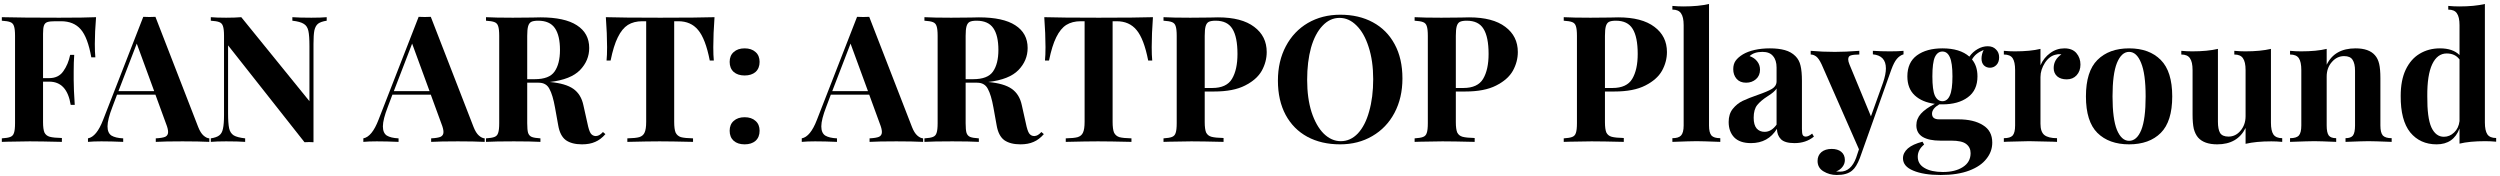<svg width="511" height="36" viewBox="0 0 511 36" fill="none" xmlns="http://www.w3.org/2000/svg">
<path d="M19.634 3.512C19.466 5.552 19.382 7.376 19.382 8.984C19.382 10.112 19.418 11.024 19.49 11.72H18.662C18.182 9.008 17.462 7.1 16.502 5.996C15.542 4.892 14.198 4.34 12.47 4.34H11.282C10.538 4.34 9.998 4.4 9.662 4.52C9.326 4.64 9.098 4.88 8.978 5.24C8.858 5.576 8.798 6.128 8.798 6.896V15.968H10.058C11.33 15.968 12.29 15.5 12.938 14.564C13.61 13.628 14.078 12.512 14.342 11.216H15.17C15.098 12.224 15.062 13.352 15.062 14.6V16.328C15.062 17.552 15.134 19.256 15.278 21.44H14.45C13.946 18.272 12.482 16.688 10.058 16.688H8.798V24.968C8.798 25.928 8.894 26.636 9.086 27.092C9.302 27.524 9.662 27.812 10.166 27.956C10.694 28.1 11.522 28.184 12.65 28.208V29C9.698 28.928 7.502 28.892 6.062 28.892C4.862 28.892 3.35 28.916 1.526 28.964L0.374 29V28.28C1.166 28.232 1.742 28.136 2.102 27.992C2.486 27.848 2.738 27.572 2.858 27.164C3.002 26.756 3.074 26.096 3.074 25.184V7.328C3.074 6.416 3.002 5.756 2.858 5.348C2.738 4.94 2.486 4.664 2.102 4.52C1.742 4.376 1.166 4.28 0.374 4.232V3.512C2.966 3.584 6.878 3.62 12.11 3.62C15.638 3.62 18.146 3.584 19.634 3.512Z" fill="black"/>
<path d="M40.517 25.976C40.83 26.768 41.19 27.344 41.597 27.704C42.005 28.064 42.401 28.256 42.785 28.28V29C41.346 28.928 39.522 28.892 37.313 28.892C34.865 28.892 33.041 28.928 31.841 29V28.28C32.754 28.232 33.401 28.124 33.785 27.956C34.169 27.764 34.361 27.44 34.361 26.984C34.361 26.552 34.218 25.976 33.929 25.256L31.77 19.352H23.922L22.985 21.836C22.314 23.564 21.977 24.896 21.977 25.832C21.977 26.72 22.241 27.344 22.77 27.704C23.322 28.04 24.125 28.232 25.181 28.28V29C23.549 28.928 22.061 28.892 20.718 28.892C19.613 28.892 18.701 28.928 17.982 29V28.28C19.157 28.064 20.189 26.804 21.078 24.5L29.285 3.44C29.549 3.464 29.97 3.476 30.546 3.476C31.122 3.476 31.529 3.464 31.77 3.44L40.517 25.976ZM31.517 18.632L27.953 8.912L24.209 18.632H31.517Z" fill="black"/>
<path d="M66.778 4.232C65.986 4.352 65.398 4.556 65.014 4.844C64.654 5.132 64.402 5.588 64.258 6.212C64.138 6.836 64.078 7.76 64.078 8.984V29.072L63.214 29.036L62.242 29.072L46.618 9.272V23.096C46.618 24.512 46.69 25.556 46.834 26.228C46.978 26.876 47.29 27.356 47.77 27.668C48.25 27.956 49.03 28.16 50.11 28.28V29C49.174 28.928 47.878 28.892 46.222 28.892C44.902 28.892 43.858 28.928 43.09 29V28.28C43.882 28.16 44.458 27.956 44.818 27.668C45.202 27.38 45.454 26.924 45.574 26.3C45.718 25.676 45.79 24.752 45.79 23.528V7.328C45.79 6.416 45.718 5.756 45.574 5.348C45.454 4.94 45.202 4.664 44.818 4.52C44.458 4.376 43.882 4.28 43.09 4.232V3.512C43.858 3.584 44.902 3.62 46.222 3.62C47.422 3.62 48.454 3.584 49.318 3.512L63.25 20.684V9.416C63.25 8 63.178 6.968 63.034 6.32C62.89 5.648 62.578 5.168 62.098 4.88C61.618 4.568 60.838 4.352 59.758 4.232V3.512C60.694 3.584 61.99 3.62 63.646 3.62C64.99 3.62 66.034 3.584 66.778 3.512V4.232Z" fill="black"/>
<path d="M96.803 25.976C97.115 26.768 97.475 27.344 97.883 27.704C98.291 28.064 98.687 28.256 99.071 28.28V29C97.631 28.928 95.807 28.892 93.599 28.892C91.151 28.892 89.327 28.928 88.127 29V28.28C89.039 28.232 89.687 28.124 90.071 27.956C90.455 27.764 90.647 27.44 90.647 26.984C90.647 26.552 90.503 25.976 90.215 25.256L88.055 19.352H80.207L79.271 21.836C78.599 23.564 78.263 24.896 78.263 25.832C78.263 26.72 78.527 27.344 79.055 27.704C79.607 28.04 80.411 28.232 81.467 28.28V29C79.835 28.928 78.347 28.892 77.003 28.892C75.899 28.892 74.987 28.928 74.267 29V28.28C75.443 28.064 76.475 26.804 77.363 24.5L85.571 3.44C85.835 3.464 86.255 3.476 86.831 3.476C87.407 3.476 87.815 3.464 88.055 3.44L96.803 25.976ZM87.803 18.632L84.239 8.912L80.495 18.632H87.803Z" fill="black"/>
<path d="M123.747 27.416C123.099 28.16 122.403 28.688 121.659 29C120.915 29.336 120.015 29.504 118.959 29.504C117.567 29.504 116.463 29.216 115.647 28.64C114.855 28.04 114.339 27.032 114.099 25.616L113.451 22.016C113.139 20.264 112.755 18.98 112.299 18.164C111.867 17.324 111.135 16.904 110.103 16.904H107.763V25.184C107.763 26.096 107.823 26.756 107.943 27.164C108.087 27.572 108.339 27.848 108.699 27.992C109.059 28.136 109.647 28.232 110.463 28.28V29C109.167 28.928 107.355 28.892 105.027 28.892C102.459 28.892 100.563 28.928 99.339 29V28.28C100.131 28.232 100.707 28.136 101.067 27.992C101.451 27.848 101.703 27.572 101.823 27.164C101.967 26.756 102.039 26.096 102.039 25.184V7.328C102.039 6.416 101.967 5.756 101.823 5.348C101.703 4.94 101.451 4.664 101.067 4.52C100.707 4.376 100.131 4.28 99.339 4.232V3.512C100.563 3.584 102.387 3.62 104.811 3.62L108.807 3.584C109.287 3.56 109.839 3.548 110.463 3.548C113.775 3.548 116.259 4.088 117.915 5.168C119.595 6.248 120.435 7.796 120.435 9.812C120.435 11.516 119.811 13.016 118.563 14.312C117.315 15.608 115.251 16.424 112.371 16.76C114.531 16.952 116.139 17.42 117.195 18.164C118.251 18.908 118.935 20.024 119.247 21.512L120.075 25.22C120.267 26.18 120.483 26.852 120.723 27.236C120.987 27.62 121.347 27.812 121.803 27.812C122.091 27.788 122.331 27.716 122.523 27.596C122.739 27.476 122.979 27.272 123.243 26.984L123.747 27.416ZM109.995 4.232C109.347 4.232 108.867 4.316 108.555 4.484C108.267 4.652 108.063 4.952 107.943 5.384C107.823 5.816 107.763 6.464 107.763 7.328V16.184H109.311C111.279 16.184 112.623 15.668 113.343 14.636C114.087 13.58 114.459 12.104 114.459 10.208C114.459 8.24 114.111 6.752 113.415 5.744C112.719 4.736 111.579 4.232 109.995 4.232Z" fill="black"/>
<path d="M146.048 3.512C145.88 5.792 145.796 7.832 145.796 9.632C145.796 10.76 145.832 11.672 145.904 12.368H145.076C144.5 9.416 143.708 7.34 142.7 6.14C141.716 4.94 140.36 4.34 138.632 4.34H137.804V24.896C137.804 25.904 137.9 26.636 138.092 27.092C138.308 27.548 138.668 27.86 139.172 28.028C139.7 28.172 140.528 28.256 141.656 28.28V29C138.632 28.928 136.352 28.892 134.816 28.892C133.304 28.892 131.108 28.928 128.228 29V28.28C129.356 28.256 130.172 28.172 130.676 28.028C131.204 27.86 131.564 27.548 131.756 27.092C131.972 26.636 132.08 25.904 132.08 24.896V4.34H131.288C130.136 4.34 129.152 4.592 128.336 5.096C127.544 5.6 126.86 6.44 126.284 7.616C125.708 8.768 125.216 10.352 124.808 12.368H123.98C124.052 11.672 124.088 10.76 124.088 9.632C124.088 7.832 124.004 5.792 123.836 3.512C126.02 3.584 129.728 3.62 134.96 3.62C140.192 3.62 143.888 3.584 146.048 3.512Z" fill="black"/>
<path d="M152.202 9.884C153.138 9.884 153.882 10.136 154.434 10.64C154.986 11.12 155.262 11.792 155.262 12.656C155.262 13.52 154.986 14.204 154.434 14.708C153.882 15.188 153.138 15.428 152.202 15.428C151.266 15.428 150.522 15.188 149.97 14.708C149.418 14.204 149.142 13.52 149.142 12.656C149.142 11.792 149.418 11.12 149.97 10.64C150.522 10.136 151.266 9.884 152.202 9.884ZM152.202 23.96C153.138 23.96 153.882 24.212 154.434 24.716C154.986 25.196 155.262 25.868 155.262 26.732C155.262 27.596 154.986 28.28 154.434 28.784C153.882 29.264 153.138 29.504 152.202 29.504C151.266 29.504 150.522 29.264 149.97 28.784C149.418 28.28 149.142 27.596 149.142 26.732C149.142 25.868 149.418 25.196 149.97 24.716C150.522 24.212 151.266 23.96 152.202 23.96Z" fill="black"/>
<path d="M186.416 25.976C186.728 26.768 187.088 27.344 187.496 27.704C187.904 28.064 188.3 28.256 188.684 28.28V29C187.244 28.928 185.42 28.892 183.212 28.892C180.764 28.892 178.94 28.928 177.74 29V28.28C178.652 28.232 179.3 28.124 179.684 27.956C180.068 27.764 180.26 27.44 180.26 26.984C180.26 26.552 180.116 25.976 179.828 25.256L177.668 19.352H169.82L168.884 21.836C168.212 23.564 167.876 24.896 167.876 25.832C167.876 26.72 168.14 27.344 168.668 27.704C169.22 28.04 170.024 28.232 171.08 28.28V29C169.448 28.928 167.96 28.892 166.616 28.892C165.512 28.892 164.6 28.928 163.88 29V28.28C165.056 28.064 166.088 26.804 166.976 24.5L175.184 3.44C175.448 3.464 175.868 3.476 176.444 3.476C177.02 3.476 177.428 3.464 177.668 3.44L186.416 25.976ZM177.416 18.632L173.852 8.912L170.108 18.632H177.416Z" fill="black"/>
<path d="M213.361 27.416C212.713 28.16 212.017 28.688 211.273 29C210.529 29.336 209.629 29.504 208.573 29.504C207.181 29.504 206.077 29.216 205.261 28.64C204.469 28.04 203.953 27.032 203.713 25.616L203.065 22.016C202.753 20.264 202.369 18.98 201.913 18.164C201.481 17.324 200.749 16.904 199.717 16.904H197.377V25.184C197.377 26.096 197.437 26.756 197.557 27.164C197.701 27.572 197.953 27.848 198.313 27.992C198.673 28.136 199.261 28.232 200.077 28.28V29C198.781 28.928 196.969 28.892 194.641 28.892C192.073 28.892 190.177 28.928 188.953 29V28.28C189.745 28.232 190.321 28.136 190.681 27.992C191.065 27.848 191.317 27.572 191.437 27.164C191.581 26.756 191.653 26.096 191.653 25.184V7.328C191.653 6.416 191.581 5.756 191.437 5.348C191.317 4.94 191.065 4.664 190.681 4.52C190.321 4.376 189.745 4.28 188.953 4.232V3.512C190.177 3.584 192.001 3.62 194.425 3.62L198.421 3.584C198.901 3.56 199.453 3.548 200.077 3.548C203.389 3.548 205.873 4.088 207.529 5.168C209.209 6.248 210.049 7.796 210.049 9.812C210.049 11.516 209.425 13.016 208.177 14.312C206.929 15.608 204.865 16.424 201.985 16.76C204.145 16.952 205.753 17.42 206.809 18.164C207.865 18.908 208.549 20.024 208.861 21.512L209.689 25.22C209.881 26.18 210.097 26.852 210.337 27.236C210.601 27.62 210.961 27.812 211.417 27.812C211.705 27.788 211.945 27.716 212.137 27.596C212.353 27.476 212.593 27.272 212.857 26.984L213.361 27.416ZM199.609 4.232C198.961 4.232 198.481 4.316 198.169 4.484C197.881 4.652 197.677 4.952 197.557 5.384C197.437 5.816 197.377 6.464 197.377 7.328V16.184H198.925C200.893 16.184 202.237 15.668 202.957 14.636C203.701 13.58 204.073 12.104 204.073 10.208C204.073 8.24 203.725 6.752 203.029 5.744C202.333 4.736 201.193 4.232 199.609 4.232Z" fill="black"/>
<path d="M235.661 3.512C235.493 5.792 235.409 7.832 235.409 9.632C235.409 10.76 235.445 11.672 235.517 12.368H234.689C234.113 9.416 233.321 7.34 232.313 6.14C231.329 4.94 229.973 4.34 228.245 4.34H227.417V24.896C227.417 25.904 227.513 26.636 227.705 27.092C227.921 27.548 228.281 27.86 228.785 28.028C229.313 28.172 230.141 28.256 231.269 28.28V29C228.245 28.928 225.965 28.892 224.429 28.892C222.917 28.892 220.721 28.928 217.841 29V28.28C218.969 28.256 219.785 28.172 220.289 28.028C220.817 27.86 221.177 27.548 221.369 27.092C221.585 26.636 221.693 25.904 221.693 24.896V4.34H220.901C219.749 4.34 218.765 4.592 217.949 5.096C217.157 5.6 216.473 6.44 215.897 7.616C215.321 8.768 214.829 10.352 214.421 12.368H213.593C213.665 11.672 213.701 10.76 213.701 9.632C213.701 7.832 213.617 5.792 213.449 3.512C215.633 3.584 219.341 3.62 224.573 3.62C229.805 3.62 233.501 3.584 235.661 3.512Z" fill="black"/>
<path d="M246.244 18.704V24.968C246.244 25.928 246.34 26.636 246.532 27.092C246.748 27.524 247.108 27.812 247.612 27.956C248.14 28.1 248.968 28.184 250.096 28.208V29C247.144 28.928 244.948 28.892 243.508 28.892C242.308 28.892 240.796 28.916 238.972 28.964L237.82 29V28.28C238.612 28.232 239.188 28.136 239.548 27.992C239.932 27.848 240.184 27.572 240.304 27.164C240.448 26.756 240.52 26.096 240.52 25.184V7.328C240.52 6.416 240.448 5.756 240.304 5.348C240.184 4.94 239.932 4.664 239.548 4.52C239.188 4.376 238.612 4.28 237.82 4.232V3.512C239.044 3.584 240.868 3.62 243.292 3.62L247.288 3.584C247.768 3.56 248.32 3.548 248.944 3.548C252.184 3.548 254.656 4.196 256.36 5.492C258.064 6.764 258.916 8.48 258.916 10.64C258.916 11.96 258.58 13.232 257.908 14.456C257.236 15.656 256.096 16.664 254.488 17.48C252.904 18.296 250.792 18.704 248.152 18.704H246.244ZM248.476 4.232C247.828 4.232 247.348 4.316 247.036 4.484C246.748 4.652 246.544 4.952 246.424 5.384C246.304 5.816 246.244 6.464 246.244 7.328V17.984H247.792C249.736 17.984 251.08 17.36 251.824 16.112C252.568 14.864 252.94 13.172 252.94 11.036C252.94 8.708 252.592 6.992 251.896 5.888C251.224 4.784 250.084 4.232 248.476 4.232Z" fill="black"/>
<path d="M273.95 3.008C276.494 3.008 278.714 3.524 280.61 4.556C282.53 5.588 284.018 7.088 285.074 9.056C286.13 11 286.658 13.328 286.658 16.04C286.658 18.68 286.118 21.02 285.038 23.06C283.958 25.1 282.446 26.684 280.502 27.812C278.582 28.94 276.386 29.504 273.914 29.504C271.37 29.504 269.138 28.988 267.218 27.956C265.322 26.924 263.846 25.436 262.79 23.492C261.734 21.524 261.206 19.184 261.206 16.472C261.206 13.832 261.746 11.492 262.826 9.452C263.906 7.412 265.406 5.828 267.326 4.7C269.27 3.572 271.478 3.008 273.95 3.008ZM273.806 3.656C272.486 3.656 271.322 4.196 270.314 5.276C269.306 6.332 268.526 7.82 267.974 9.74C267.446 11.66 267.182 13.856 267.182 16.328C267.182 18.824 267.482 21.02 268.082 22.916C268.706 24.812 269.534 26.276 270.566 27.308C271.622 28.34 272.786 28.856 274.058 28.856C275.378 28.856 276.542 28.328 277.55 27.272C278.558 26.192 279.326 24.692 279.854 22.772C280.406 20.852 280.682 18.656 280.682 16.184C280.682 13.688 280.37 11.492 279.746 9.596C279.146 7.7 278.318 6.236 277.262 5.204C276.23 4.172 275.078 3.656 273.806 3.656Z" fill="black"/>
<path d="M297.572 18.704V24.968C297.572 25.928 297.668 26.636 297.86 27.092C298.076 27.524 298.436 27.812 298.94 27.956C299.468 28.1 300.296 28.184 301.424 28.208V29C298.472 28.928 296.276 28.892 294.836 28.892C293.636 28.892 292.124 28.916 290.3 28.964L289.148 29V28.28C289.94 28.232 290.516 28.136 290.876 27.992C291.26 27.848 291.512 27.572 291.632 27.164C291.776 26.756 291.848 26.096 291.848 25.184V7.328C291.848 6.416 291.776 5.756 291.632 5.348C291.512 4.94 291.26 4.664 290.876 4.52C290.516 4.376 289.94 4.28 289.148 4.232V3.512C290.372 3.584 292.196 3.62 294.62 3.62L298.616 3.584C299.096 3.56 299.648 3.548 300.272 3.548C303.512 3.548 305.984 4.196 307.688 5.492C309.392 6.764 310.244 8.48 310.244 10.64C310.244 11.96 309.908 13.232 309.236 14.456C308.564 15.656 307.424 16.664 305.816 17.48C304.232 18.296 302.12 18.704 299.48 18.704H297.572ZM299.804 4.232C299.156 4.232 298.676 4.316 298.364 4.484C298.076 4.652 297.872 4.952 297.752 5.384C297.632 5.816 297.572 6.464 297.572 7.328V17.984H299.12C301.064 17.984 302.408 17.36 303.152 16.112C303.896 14.864 304.268 13.172 304.268 11.036C304.268 8.708 303.92 6.992 303.224 5.888C302.552 4.784 301.412 4.232 299.804 4.232Z" fill="black"/>
<path d="M328.052 18.704V24.968C328.052 25.928 328.148 26.636 328.34 27.092C328.556 27.524 328.916 27.812 329.42 27.956C329.948 28.1 330.776 28.184 331.904 28.208V29C328.952 28.928 326.756 28.892 325.316 28.892C324.116 28.892 322.604 28.916 320.78 28.964L319.628 29V28.28C320.42 28.232 320.996 28.136 321.356 27.992C321.74 27.848 321.992 27.572 322.112 27.164C322.256 26.756 322.328 26.096 322.328 25.184V7.328C322.328 6.416 322.256 5.756 322.112 5.348C321.992 4.94 321.74 4.664 321.356 4.52C320.996 4.376 320.42 4.28 319.628 4.232V3.512C320.852 3.584 322.676 3.62 325.1 3.62L329.096 3.584C329.576 3.56 330.128 3.548 330.752 3.548C333.992 3.548 336.464 4.196 338.168 5.492C339.872 6.764 340.724 8.48 340.724 10.64C340.724 11.96 340.388 13.232 339.716 14.456C339.044 15.656 337.904 16.664 336.296 17.48C334.712 18.296 332.6 18.704 329.96 18.704H328.052ZM330.284 4.232C329.636 4.232 329.156 4.316 328.844 4.484C328.556 4.652 328.352 4.952 328.232 5.384C328.112 5.816 328.052 6.464 328.052 7.328V17.984H329.6C331.544 17.984 332.888 17.36 333.632 16.112C334.376 14.864 334.748 13.172 334.748 11.036C334.748 8.708 334.4 6.992 333.704 5.888C333.032 4.784 331.892 4.232 330.284 4.232Z" fill="black"/>
<path d="M349.323 25.652C349.323 26.636 349.491 27.32 349.827 27.704C350.163 28.064 350.763 28.244 351.627 28.244V29C349.131 28.904 347.523 28.856 346.803 28.856C345.987 28.856 344.331 28.904 341.835 29V28.244C342.675 28.244 343.263 28.064 343.599 27.704C343.959 27.32 344.139 26.636 344.139 25.652V5.132C344.139 4.028 343.959 3.224 343.599 2.72C343.263 2.216 342.675 1.964 341.835 1.964V1.208C342.603 1.28 343.347 1.316 344.067 1.316C346.155 1.316 347.907 1.148 349.323 0.812V25.652Z" fill="black"/>
<path d="M357.911 29.252C356.375 29.252 355.223 28.856 354.455 28.064C353.711 27.272 353.339 26.228 353.339 24.932C353.339 23.852 353.615 22.964 354.167 22.268C354.743 21.548 355.427 20.996 356.219 20.612C357.035 20.228 358.067 19.82 359.315 19.388C360.635 18.932 361.595 18.524 362.195 18.164C362.819 17.78 363.131 17.264 363.131 16.616V13.808C363.131 12.8 362.891 12.02 362.411 11.468C361.955 10.892 361.235 10.604 360.251 10.604C359.099 10.604 358.223 10.892 357.623 11.468C358.295 11.708 358.811 12.068 359.171 12.548C359.555 13.028 359.747 13.592 359.747 14.24C359.747 15.056 359.471 15.704 358.919 16.184C358.367 16.664 357.695 16.904 356.903 16.904C356.063 16.904 355.415 16.64 354.959 16.112C354.503 15.584 354.275 14.924 354.275 14.132C354.275 13.46 354.431 12.896 354.743 12.44C355.079 11.96 355.583 11.516 356.255 11.108C356.903 10.724 357.695 10.424 358.631 10.208C359.591 9.992 360.635 9.884 361.763 9.884C362.939 9.884 363.959 10.004 364.823 10.244C365.687 10.484 366.407 10.892 366.983 11.468C367.511 11.996 367.859 12.644 368.027 13.412C368.219 14.18 368.315 15.224 368.315 16.544V26.336C368.315 26.912 368.363 27.32 368.459 27.56C368.579 27.8 368.795 27.92 369.107 27.92C369.467 27.92 369.899 27.716 370.403 27.308L370.763 27.92C369.683 28.808 368.363 29.252 366.803 29.252C365.483 29.252 364.559 28.988 364.031 28.46C363.503 27.932 363.227 27.224 363.203 26.336C362.003 28.28 360.239 29.252 357.911 29.252ZM360.683 26.948C361.619 26.948 362.435 26.456 363.131 25.472V18.092C362.843 18.572 362.231 19.1 361.295 19.676C360.359 20.276 359.651 20.876 359.171 21.476C358.691 22.076 358.451 22.94 358.451 24.068C358.451 25.052 358.655 25.784 359.063 26.264C359.471 26.72 360.011 26.948 360.683 26.948Z" fill="black"/>
<path d="M386.307 10.496C387.507 10.496 388.431 10.46 389.079 10.388V11.108C388.575 11.252 388.119 11.564 387.711 12.044C387.327 12.5 386.955 13.22 386.595 14.204L380.151 32.312C379.671 33.56 379.143 34.412 378.567 34.868C377.871 35.468 376.827 35.768 375.435 35.768C374.427 35.768 373.515 35.516 372.699 35.012C371.907 34.532 371.511 33.824 371.511 32.888C371.511 32.144 371.775 31.544 372.303 31.088C372.831 30.656 373.527 30.44 374.391 30.44C375.207 30.44 375.855 30.632 376.335 31.016C376.839 31.424 377.091 31.988 377.091 32.708C377.091 33.212 376.935 33.668 376.623 34.076C376.311 34.508 375.867 34.832 375.291 35.048C375.459 35.072 375.735 35.084 376.119 35.084C377.607 35.084 378.699 34.136 379.395 32.24L379.971 30.512L372.339 13.16C371.955 12.344 371.583 11.804 371.223 11.54C370.863 11.276 370.491 11.144 370.107 11.144V10.388C371.691 10.532 373.335 10.604 375.039 10.604C376.455 10.604 378.123 10.532 380.043 10.388V11.144C379.275 11.144 378.699 11.204 378.315 11.324C377.955 11.42 377.775 11.696 377.775 12.152C377.775 12.416 377.859 12.752 378.027 13.16L382.419 23.78L384.903 16.868C385.287 15.74 385.479 14.78 385.479 13.988C385.479 12.236 384.591 11.276 382.815 11.108V10.388C383.943 10.46 385.107 10.496 386.307 10.496Z" fill="black"/>
<path d="M406.75 13.844C406.27 13.844 405.862 13.688 405.526 13.376C405.19 13.04 405.022 12.572 405.022 11.972C405.022 11.396 405.166 10.808 405.454 10.208C404.878 10.448 404.398 10.724 404.014 11.036C403.654 11.324 403.342 11.696 403.078 12.152C403.822 13.04 404.194 14.192 404.194 15.608C404.194 17.504 403.534 18.932 402.214 19.892C400.918 20.852 399.19 21.332 397.03 21.332H396.382C395.398 21.908 394.906 22.544 394.906 23.24C394.906 24.008 395.386 24.392 396.346 24.392H400.27C402.382 24.392 404.062 24.788 405.31 25.58C406.582 26.348 407.218 27.536 407.218 29.144C407.218 30.368 406.822 31.472 406.03 32.456C405.262 33.464 404.086 34.268 402.502 34.868C400.918 35.468 398.974 35.768 396.67 35.768C394.342 35.768 392.47 35.468 391.054 34.868C389.662 34.292 388.966 33.452 388.966 32.348C388.966 31.604 389.302 30.932 389.974 30.332C390.646 29.756 391.642 29.3 392.962 28.964L393.286 29.54C392.422 30.26 391.99 31.088 391.99 32.024C391.99 33.032 392.446 33.8 393.358 34.328C394.27 34.88 395.53 35.156 397.138 35.156C398.818 35.156 400.174 34.82 401.206 34.148C402.262 33.476 402.79 32.528 402.79 31.304C402.79 30.512 402.49 29.888 401.89 29.432C401.314 28.976 400.294 28.748 398.83 28.748H396.598C395.062 28.748 393.862 28.496 392.998 27.992C392.134 27.464 391.702 26.672 391.702 25.616C391.702 24.728 392.014 23.936 392.638 23.24C393.262 22.544 394.21 21.872 395.482 21.224C393.754 21.008 392.386 20.432 391.378 19.496C390.37 18.56 389.866 17.264 389.866 15.608C389.866 13.712 390.514 12.284 391.81 11.324C393.13 10.364 394.87 9.884 397.03 9.884C399.43 9.884 401.266 10.448 402.538 11.576C402.994 10.928 403.558 10.412 404.23 10.028C404.902 9.644 405.586 9.452 406.282 9.452C407.002 9.452 407.566 9.668 407.974 10.1C408.406 10.508 408.622 11.048 408.622 11.72C408.622 12.392 408.43 12.92 408.046 13.304C407.686 13.664 407.254 13.844 406.75 13.844ZM397.03 20.684C397.702 20.684 398.206 20.3 398.542 19.532C398.902 18.764 399.082 17.456 399.082 15.608C399.082 13.76 398.902 12.452 398.542 11.684C398.206 10.916 397.702 10.532 397.03 10.532C396.358 10.532 395.842 10.916 395.482 11.684C395.146 12.452 394.978 13.76 394.978 15.608C394.978 17.456 395.146 18.764 395.482 19.532C395.842 20.3 396.358 20.684 397.03 20.684Z" fill="black"/>
<path d="M421.969 9.884C423.049 9.884 423.865 10.208 424.417 10.856C424.969 11.504 425.245 12.284 425.245 13.196C425.245 14.084 424.981 14.816 424.453 15.392C423.949 15.944 423.277 16.22 422.437 16.22C421.621 16.22 420.973 16.016 420.493 15.608C420.013 15.176 419.773 14.612 419.773 13.916C419.773 12.764 420.301 11.828 421.357 11.108C421.261 11.084 421.117 11.072 420.925 11.072C420.685 11.072 420.493 11.096 420.349 11.144C419.437 11.288 418.657 11.84 418.009 12.8C417.385 13.76 417.073 14.744 417.073 15.752V25.292C417.073 26.396 417.337 27.164 417.865 27.596C418.417 28.028 419.281 28.244 420.457 28.244V29C420.121 29 419.845 28.988 419.629 28.964C417.181 28.892 415.549 28.856 414.733 28.856C414.085 28.856 412.609 28.892 410.305 28.964C410.113 28.988 409.873 29 409.585 29V28.244C410.449 28.244 411.049 28.064 411.385 27.704C411.721 27.32 411.889 26.636 411.889 25.652V14.312C411.889 13.208 411.721 12.404 411.385 11.9C411.049 11.396 410.449 11.144 409.585 11.144V10.388C410.353 10.46 411.097 10.496 411.817 10.496C413.953 10.496 415.705 10.328 417.073 9.992V13.34C417.529 12.308 418.189 11.48 419.053 10.856C419.917 10.208 420.889 9.884 421.969 9.884Z" fill="black"/>
<path d="M435.185 9.884C437.945 9.884 440.105 10.676 441.665 12.26C443.225 13.82 444.005 16.304 444.005 19.712C444.005 23.12 443.225 25.604 441.665 27.164C440.105 28.724 437.945 29.504 435.185 29.504C432.449 29.504 430.289 28.724 428.705 27.164C427.145 25.604 426.365 23.12 426.365 19.712C426.365 16.304 427.145 13.82 428.705 12.26C430.289 10.676 432.449 9.884 435.185 9.884ZM435.185 10.604C434.153 10.604 433.325 11.36 432.701 12.872C432.101 14.36 431.801 16.64 431.801 19.712C431.801 22.784 432.101 25.064 432.701 26.552C433.325 28.04 434.153 28.784 435.185 28.784C436.241 28.784 437.069 28.052 437.669 26.588C438.269 25.1 438.569 22.808 438.569 19.712C438.569 16.616 438.257 14.324 437.633 12.836C437.033 11.348 436.217 10.604 435.185 10.604Z" fill="black"/>
<path d="M464.181 25.076C464.181 26.18 464.349 26.984 464.685 27.488C465.045 27.992 465.645 28.244 466.485 28.244V29C465.741 28.928 464.997 28.892 464.253 28.892C462.165 28.892 460.413 29.06 458.997 29.396V26.156C457.893 28.388 455.961 29.504 453.201 29.504C451.401 29.504 450.093 29.036 449.277 28.1C448.893 27.644 448.605 27.056 448.413 26.336C448.245 25.592 448.161 24.62 448.161 23.42V14.312C448.161 13.208 447.981 12.404 447.621 11.9C447.285 11.396 446.697 11.144 445.857 11.144V10.388C446.601 10.46 447.345 10.496 448.089 10.496C450.177 10.496 451.929 10.328 453.345 9.992V24.896C453.345 25.904 453.489 26.66 453.777 27.164C454.089 27.668 454.665 27.92 455.505 27.92C456.465 27.92 457.281 27.524 457.953 26.732C458.649 25.916 458.997 24.92 458.997 23.744V14.312C458.997 13.208 458.817 12.404 458.457 11.9C458.121 11.396 457.533 11.144 456.693 11.144V10.388C457.461 10.46 458.205 10.496 458.925 10.496C461.013 10.496 462.765 10.328 464.181 9.992V25.076Z" fill="black"/>
<path d="M481.477 9.884C483.301 9.884 484.621 10.352 485.437 11.288C485.845 11.744 486.133 12.332 486.301 13.052C486.469 13.772 486.553 14.744 486.553 15.968V25.652C486.553 26.636 486.721 27.32 487.057 27.704C487.417 28.064 488.017 28.244 488.857 28.244V29C486.457 28.904 484.873 28.856 484.105 28.856C483.385 28.856 481.825 28.904 479.425 29V28.244C480.145 28.244 480.649 28.064 480.937 27.704C481.225 27.32 481.369 26.636 481.369 25.652V14.456C481.369 13.472 481.201 12.728 480.865 12.224C480.553 11.72 479.977 11.468 479.137 11.468C478.153 11.468 477.313 11.876 476.617 12.692C475.921 13.484 475.573 14.468 475.573 15.644V25.652C475.573 26.636 475.717 27.32 476.005 27.704C476.293 28.064 476.797 28.244 477.517 28.244V29C475.309 28.904 473.821 28.856 473.053 28.856C472.333 28.856 470.677 28.904 468.085 29V28.244C468.949 28.244 469.549 28.064 469.885 27.704C470.221 27.32 470.389 26.636 470.389 25.652V14.312C470.389 13.208 470.221 12.404 469.885 11.9C469.549 11.396 468.949 11.144 468.085 11.144V10.388C468.853 10.46 469.597 10.496 470.317 10.496C472.453 10.496 474.205 10.328 475.573 9.992V13.232C476.653 11 478.621 9.884 481.477 9.884Z" fill="black"/>
<path d="M507.91 25.04C507.91 26.144 508.078 26.948 508.414 27.452C508.75 27.956 509.35 28.208 510.214 28.208V28.964C509.47 28.892 508.726 28.856 507.982 28.856C505.846 28.856 504.094 29.024 502.726 29.36V26.264C501.91 28.424 500.35 29.504 498.046 29.504C495.79 29.504 493.99 28.688 492.646 27.056C491.326 25.4 490.678 22.916 490.702 19.604C490.702 17.492 491.038 15.716 491.71 14.276C492.406 12.812 493.354 11.72 494.554 11C495.778 10.256 497.17 9.884 498.73 9.884C500.482 9.884 501.814 10.34 502.726 11.252V5.132C502.726 4.028 502.546 3.224 502.186 2.72C501.85 2.216 501.262 1.964 500.422 1.964V1.208C501.19 1.28 501.934 1.316 502.654 1.316C504.742 1.316 506.494 1.148 507.91 0.812V25.04ZM499.522 27.956C500.314 27.956 501.01 27.668 501.61 27.092C502.234 26.516 502.606 25.736 502.726 24.752V12.152C502.126 11.336 501.25 10.928 500.098 10.928C498.826 10.928 497.842 11.66 497.146 13.124C496.45 14.588 496.114 16.772 496.138 19.676C496.114 22.604 496.39 24.716 496.966 26.012C497.566 27.308 498.418 27.956 499.522 27.956Z" fill="black"/>
</svg>
